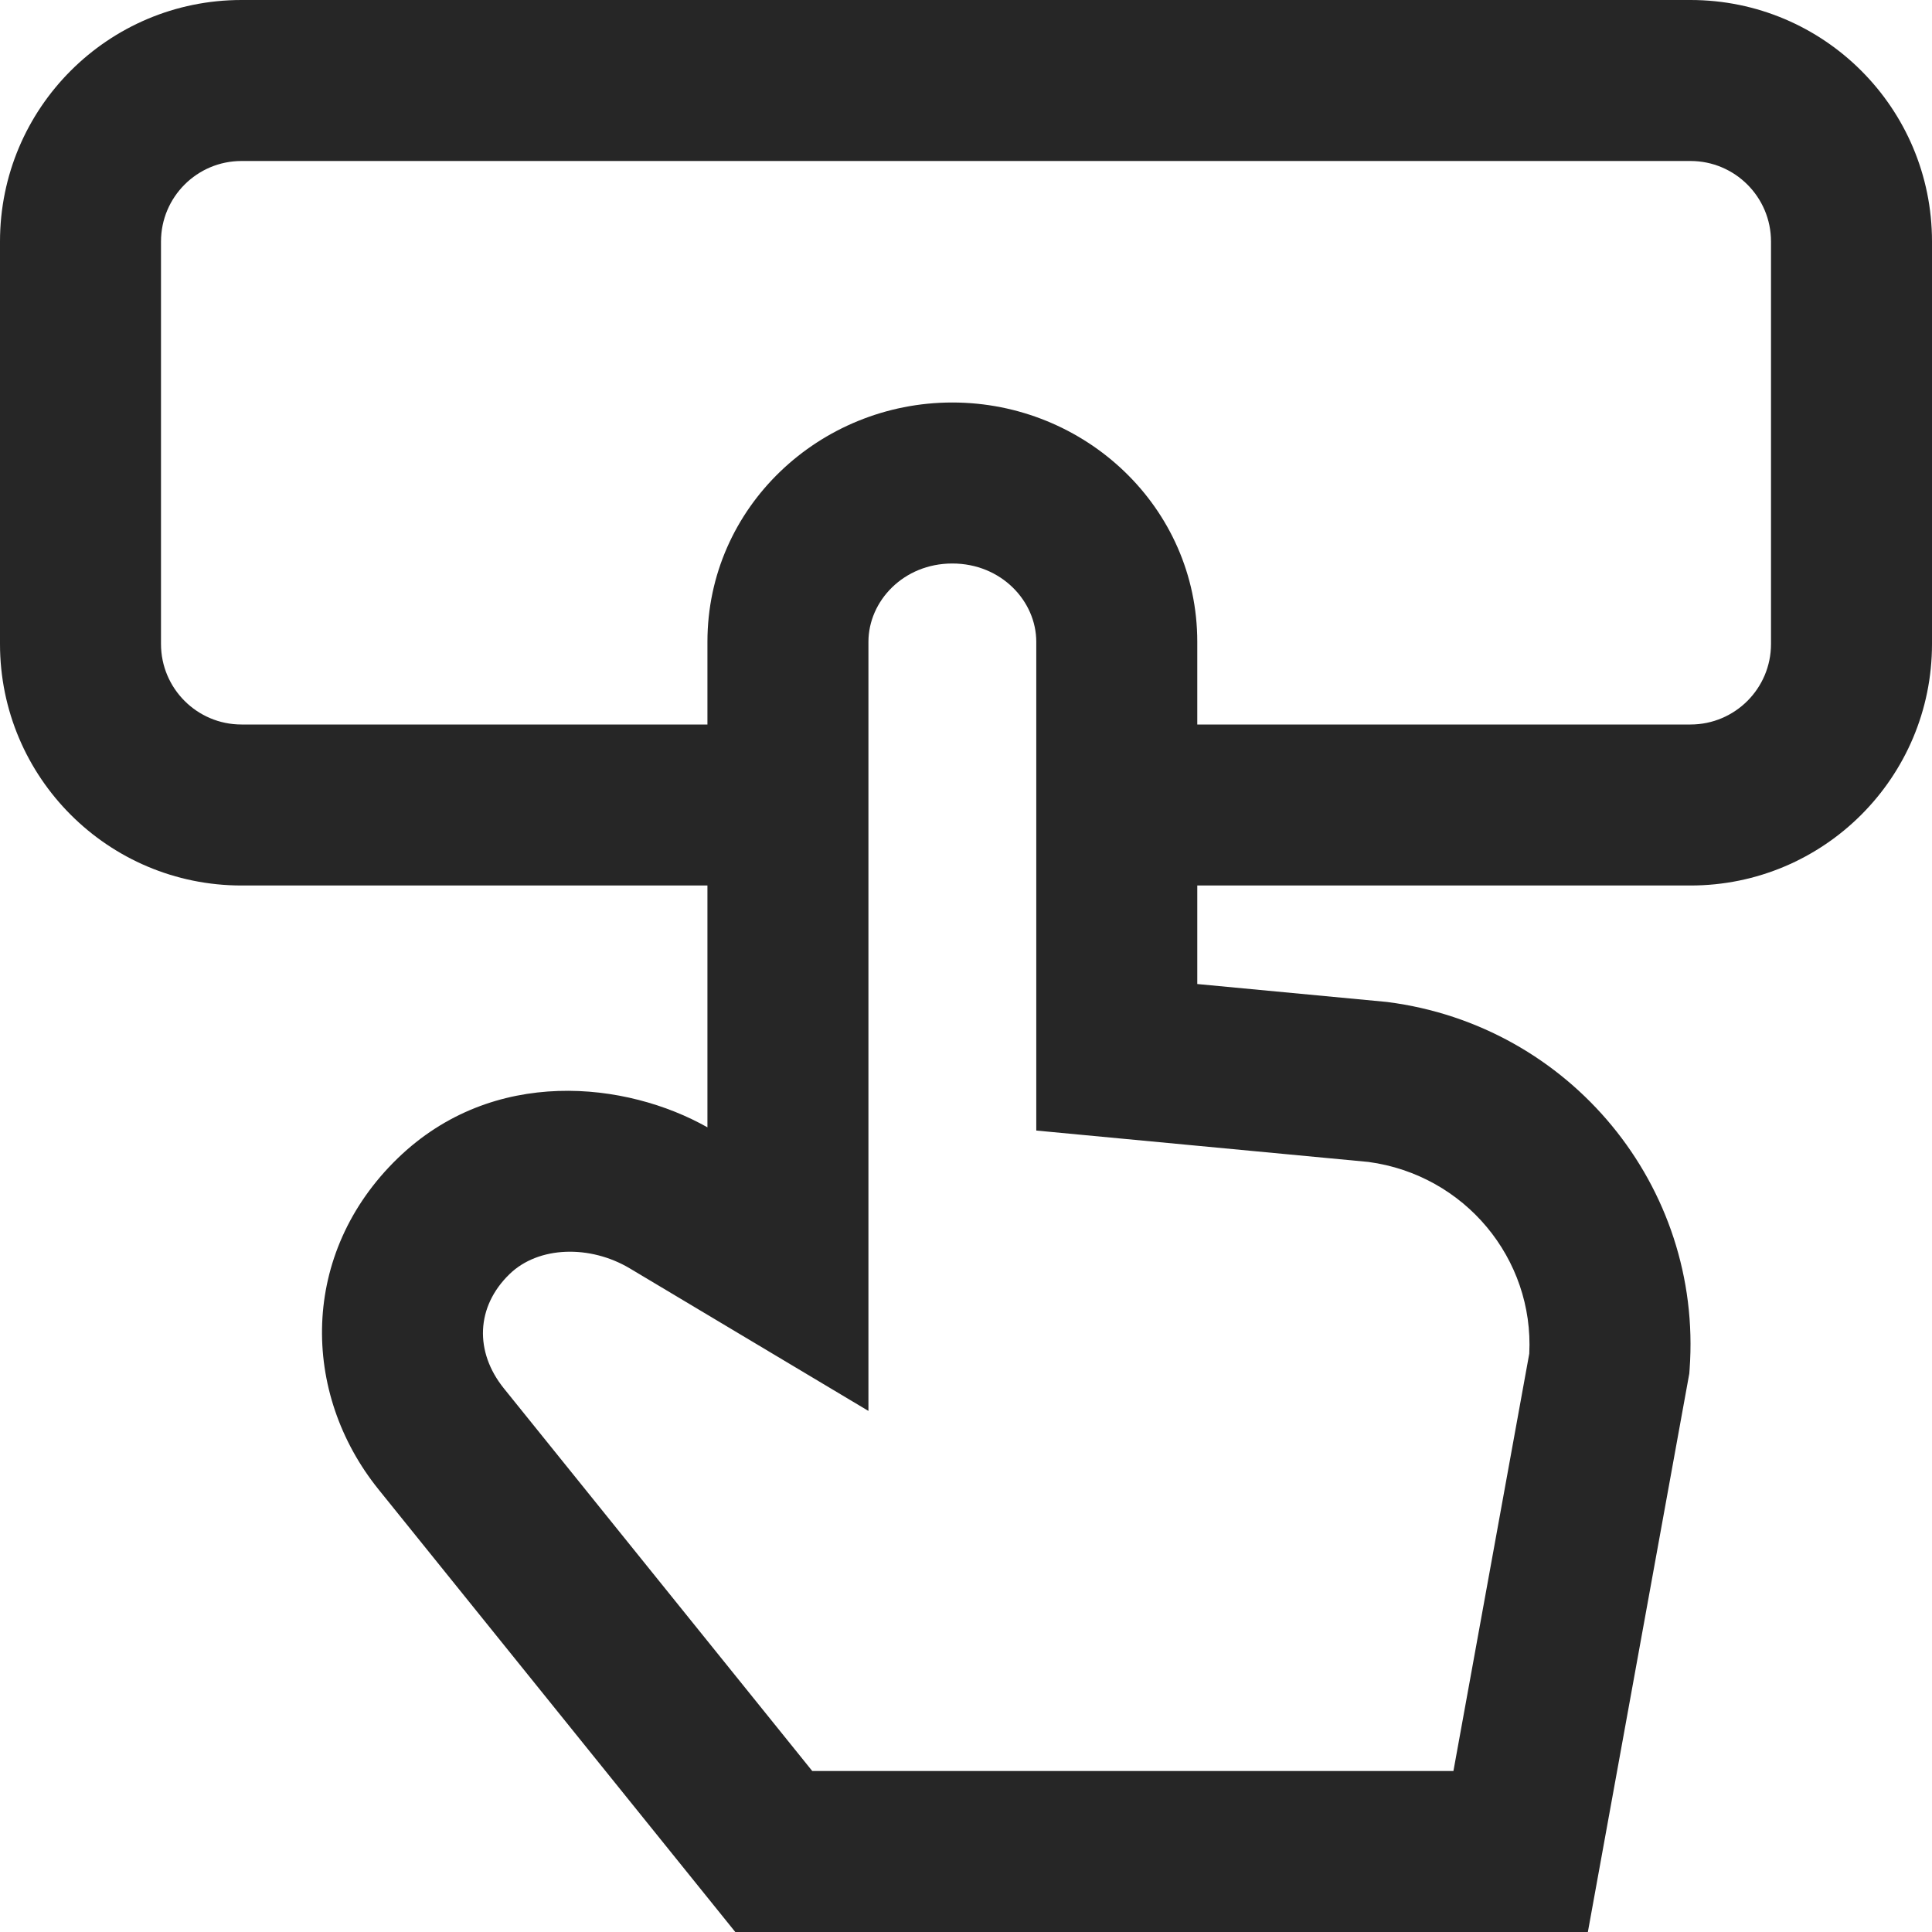 <svg width="24" height="24" viewBox="0 0 24 24" fill="none" xmlns="http://www.w3.org/2000/svg">
<path fill-rule="evenodd" clip-rule="evenodd" d="M3 0C1.343 0 0 1.343 0 3V8C0 9.657 1.343 11 3 11H8.788V14.004C7.787 13.438 6.13 13.237 4.94 14.389C3.722 15.569 3.736 17.304 4.703 18.503L9.134 24H19.725L20.985 17.063L20.989 17.009C21.153 14.734 19.501 12.739 17.239 12.448L17.222 12.446L14.873 12.224V11H21C22.657 11 24 9.657 24 8V3C24 1.343 22.657 0 21 0H3ZM14.873 9H21C21.552 9 22 8.552 22 8V3C22 2.448 21.552 2 21 2H3C2.448 2 2 2.448 2 3V8C2 8.552 2.448 9 3 9H8.788V7.973C8.788 6.299 10.183 5 11.83 5C13.478 5 14.873 6.299 14.873 7.973V9ZM10.788 7.973C10.788 7.468 11.222 7 11.83 7C12.439 7 12.873 7.468 12.873 7.973V14.044L16.999 14.434C18.197 14.595 19.057 15.637 18.997 16.816L18.055 22H10.09L6.26 17.248C5.893 16.793 5.911 16.232 6.331 15.826C6.692 15.477 7.331 15.463 7.823 15.756L10.788 17.527V7.973Z" fill="#262626"/>
</svg>
